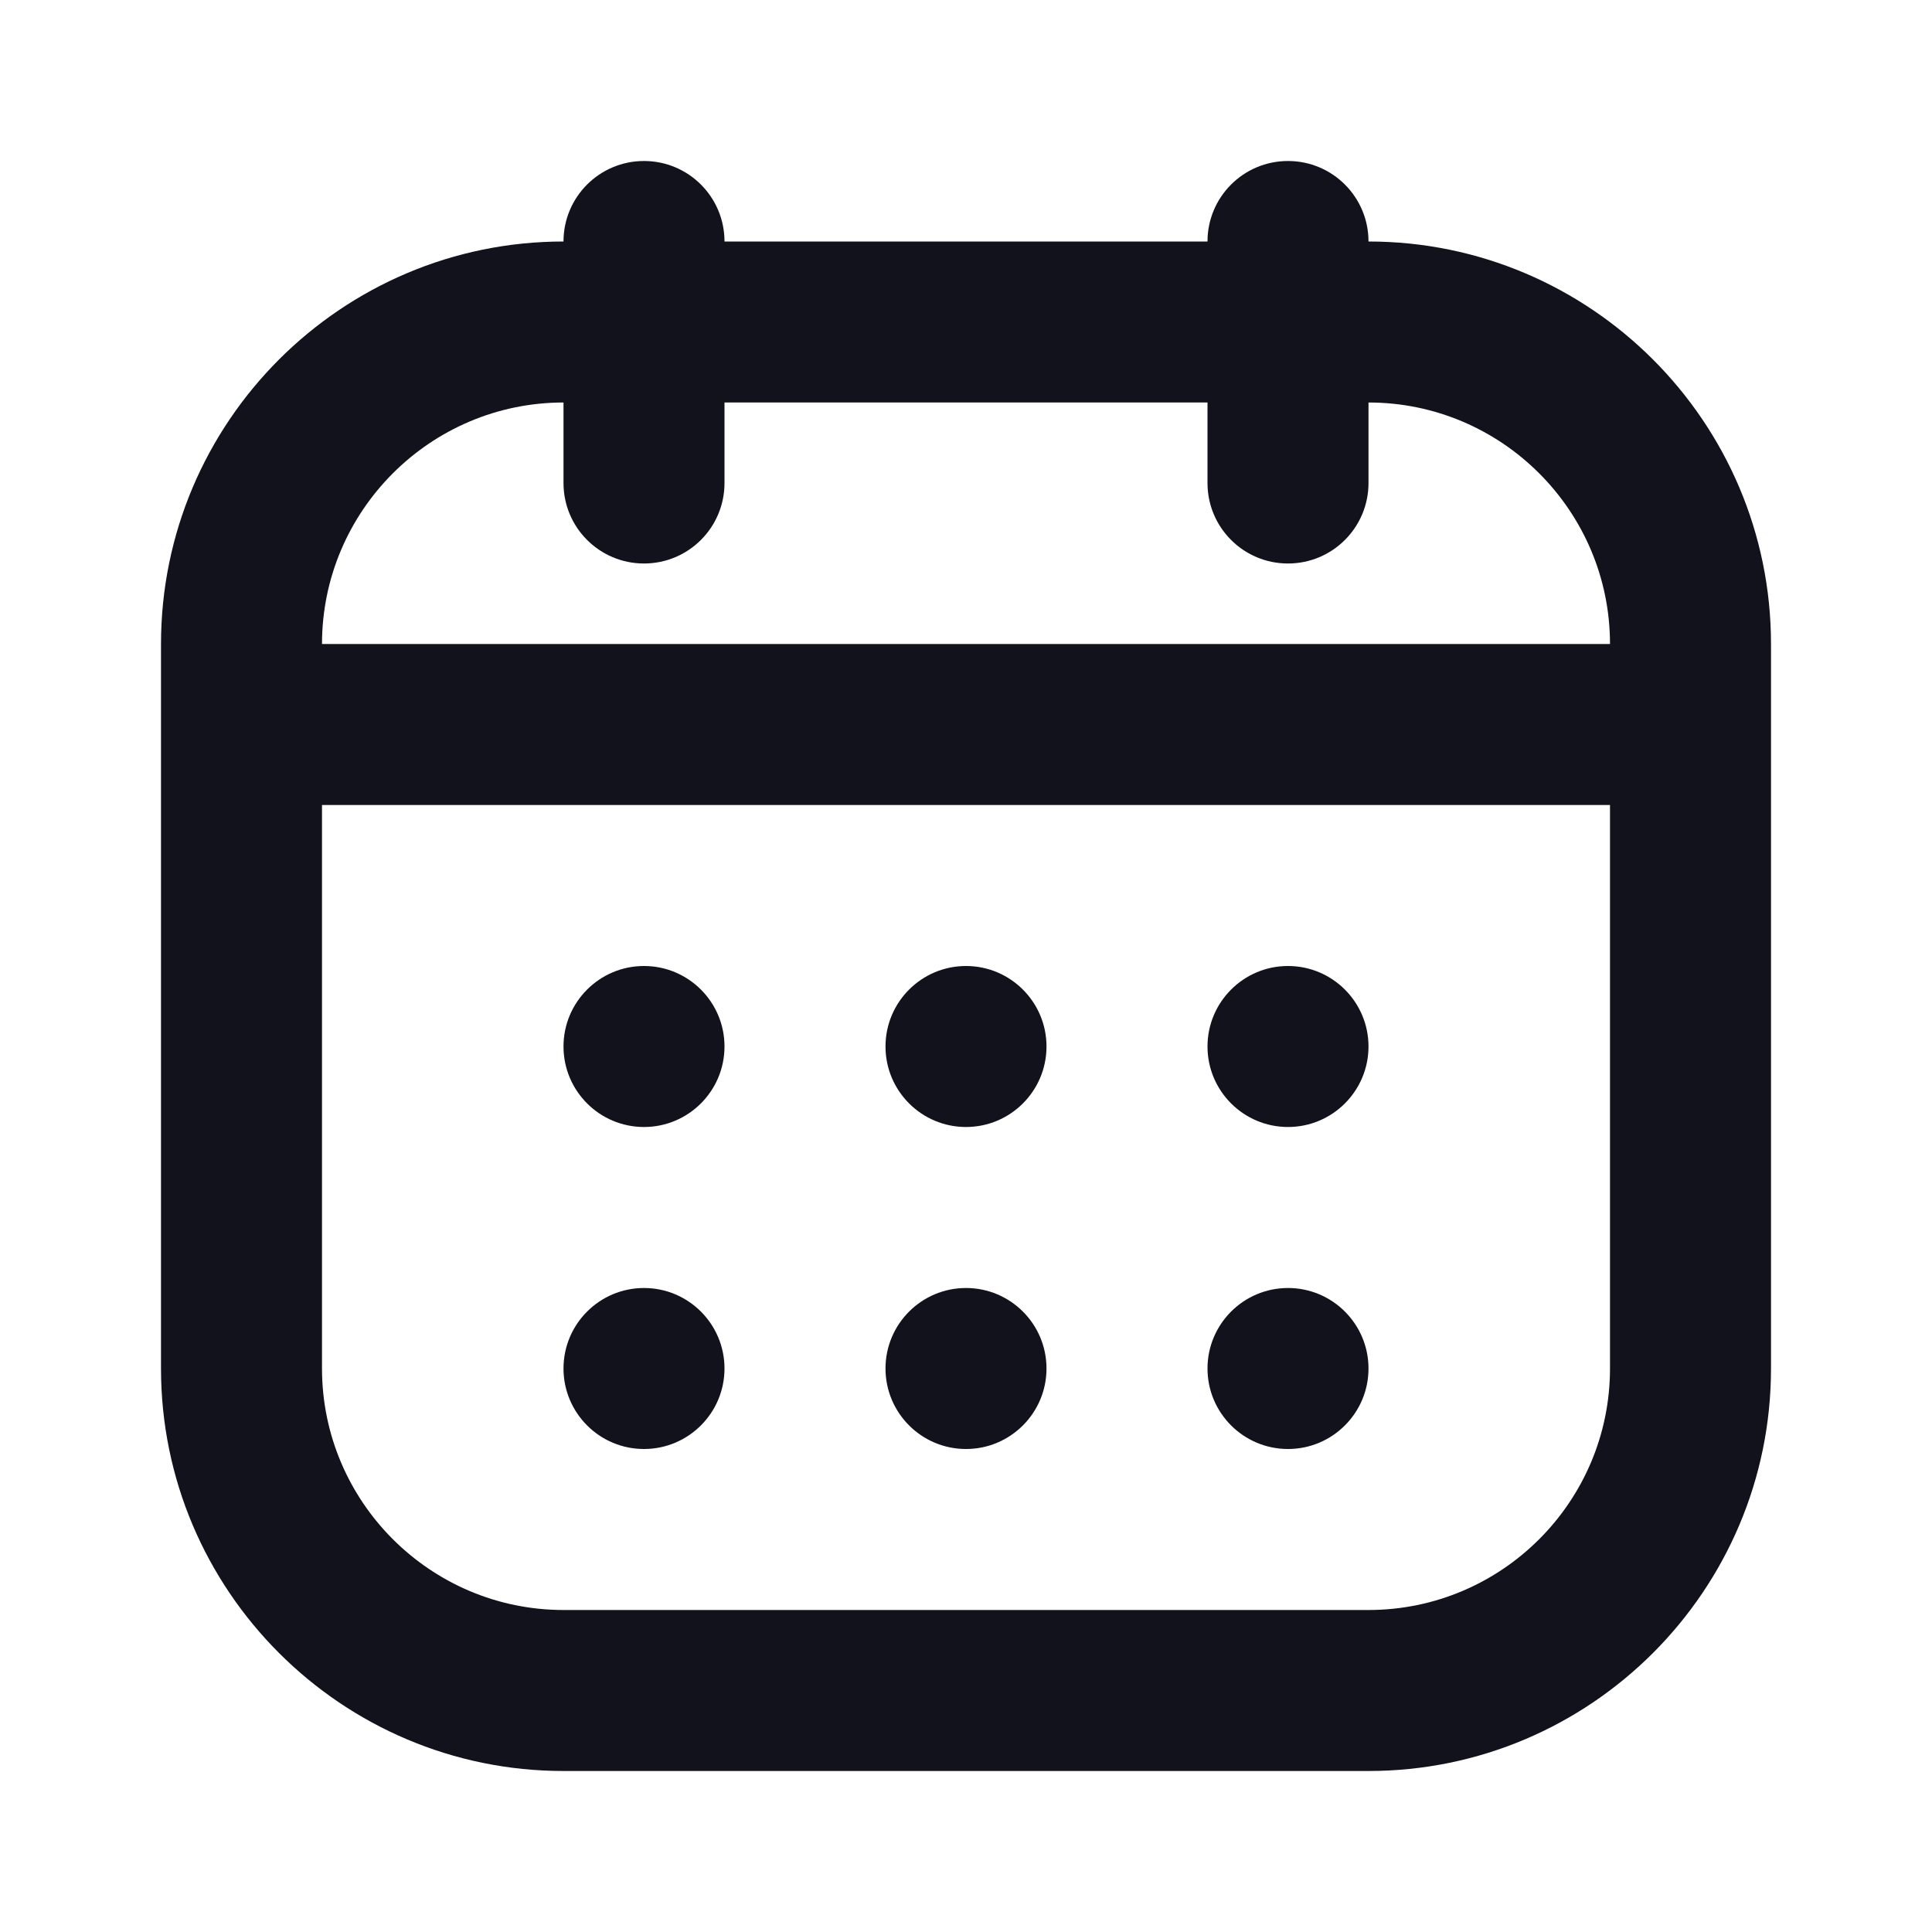 <svg width="18" height="18" viewBox="0 0 18 18" fill="none" xmlns="http://www.w3.org/2000/svg">
<path d="M12.75 2.25C12.75 1.835 12.414 1.5 12 1.5C11.586 1.5 11.25 1.835 11.25 2.25H6.75C6.75 1.835 6.414 1.5 6 1.5C5.586 1.5 5.25 1.835 5.25 2.25C3.182 2.25 1.5 3.932 1.5 6V12.75C1.5 14.818 3.182 16.5 5.25 16.5H12.75C14.818 16.5 16.5 14.818 16.5 12.75V6C16.5 3.932 14.818 2.25 12.75 2.25ZM5.25 3.75V4.5C5.25 4.915 5.586 5.25 6 5.25C6.414 5.25 6.75 4.915 6.75 4.5V3.75H11.25V4.5C11.25 4.915 11.586 5.25 12 5.25C12.414 5.25 12.75 4.915 12.75 4.5V3.75C13.991 3.75 15 4.76 15 6H3C3 4.76 4.01 3.75 5.25 3.75ZM12.75 15H5.25C4.01 15 3 13.991 3 12.75V7.5H15V12.75C15 13.991 13.991 15 12.75 15ZM12.75 9.75C12.75 10.164 12.414 10.5 12 10.5C11.586 10.5 11.25 10.164 11.25 9.75C11.25 9.336 11.586 9 12 9C12.414 9 12.75 9.336 12.75 9.75ZM9.75 9.75C9.75 10.164 9.414 10.5 9 10.5C8.586 10.5 8.25 10.164 8.25 9.75C8.25 9.336 8.586 9 9 9C9.414 9 9.75 9.336 9.75 9.75ZM6.75 9.75C6.75 10.164 6.414 10.5 6 10.5C5.586 10.5 5.25 10.164 5.25 9.75C5.25 9.336 5.586 9 6 9C6.414 9 6.75 9.336 6.75 9.75ZM12.75 12.75C12.75 13.164 12.414 13.5 12 13.5C11.586 13.5 11.25 13.164 11.25 12.75C11.25 12.336 11.586 12 12 12C12.414 12 12.75 12.336 12.75 12.75ZM9.75 12.75C9.75 13.164 9.414 13.5 9 13.5C8.586 13.5 8.25 13.164 8.25 12.75C8.25 12.336 8.586 12 9 12C9.414 12 9.75 12.336 9.75 12.75ZM6.75 12.75C6.75 13.164 6.414 13.5 6 13.5C5.586 13.5 5.25 13.164 5.25 12.75C5.25 12.336 5.586 12 6 12C6.414 12 6.75 12.336 6.75 12.75Z" fill="#12121D"/>
</svg>

